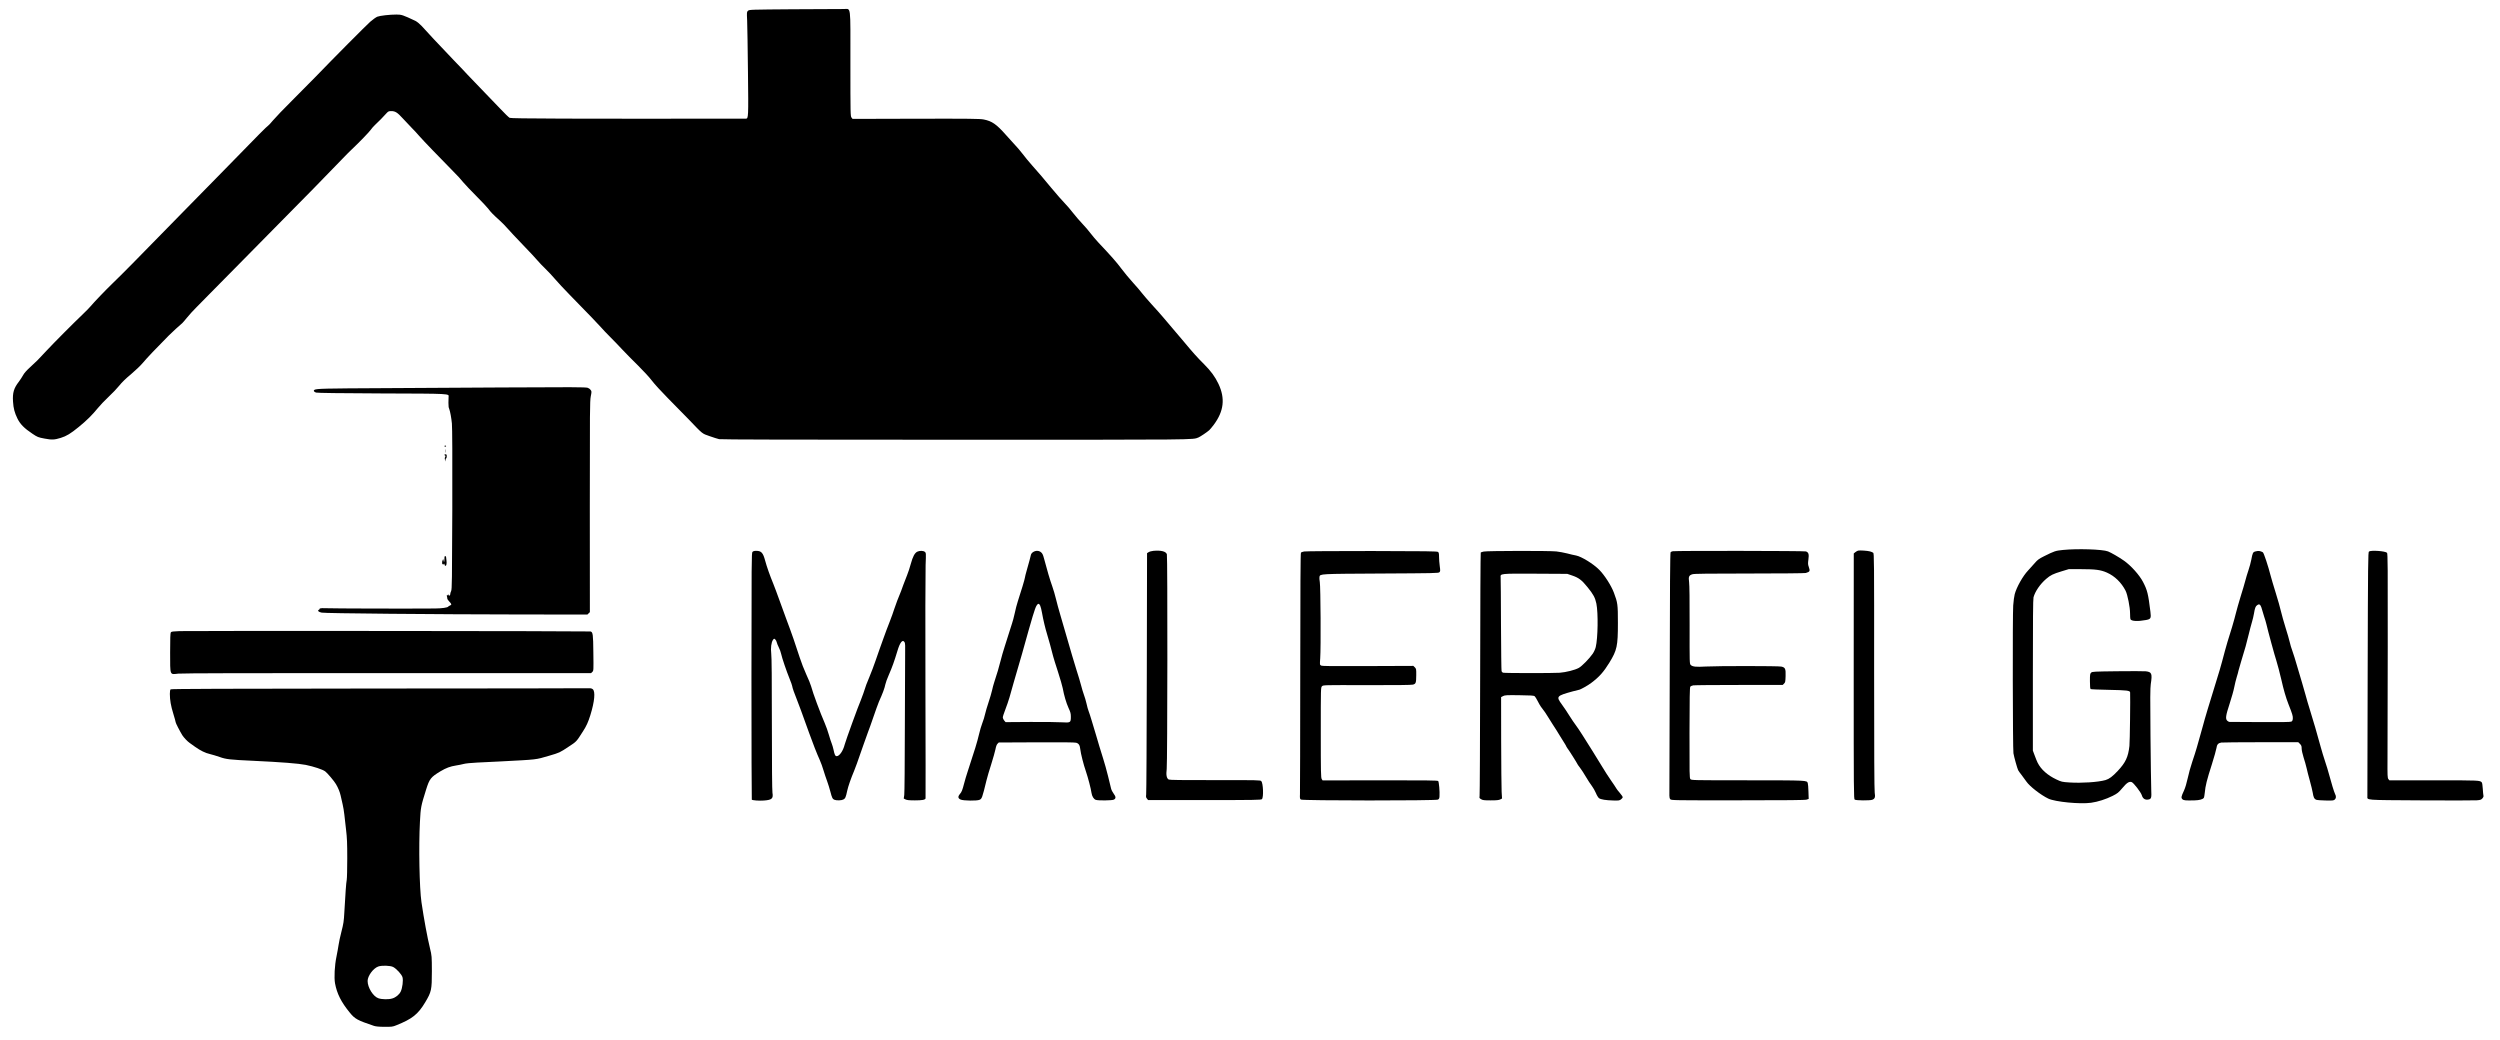 <?xml version="1.0" standalone="no"?>
<!DOCTYPE svg PUBLIC "-//W3C//DTD SVG 20010904//EN"
 "http://www.w3.org/TR/2001/REC-SVG-20010904/DTD/svg10.dtd">
<svg version="1.0" xmlns="http://www.w3.org/2000/svg"
 width="4298pt" height="1788pt" viewBox="0 0 4298 1788"
 preserveAspectRatio="xMidYMid meet">

<g transform="translate(0,1788) scale(0.1,-0.1)"
fill="#000000" stroke="none">
<path d="M13654 17721 c-754 -6 -772 -6 -794 -26 -22 -20 -22 -23 -15 -170 3
-82 10 -481 14 -885 9 -779 8 -800 -36 -800 -2989 -3 -4035 0 -4061 14 -16 8
-87 77 -158 153 -71 76 -219 230 -330 343 -110 113 -218 225 -240 250 -21 25
-127 135 -234 246 -107 111 -262 274 -345 364 -82 89 -176 191 -208 226 -33
35 -79 72 -105 85 -217 102 -237 109 -326 109 -114 0 -283 -19 -329 -37 -23
-9 -78 -49 -122 -87 -78 -70 -623 -618 -944 -951 -91 -93 -273 -278 -406 -410
-133 -132 -277 -282 -319 -332 -43 -51 -81 -93 -86 -93 -9 0 -223 -215 -528
-530 -119 -123 -284 -292 -367 -375 -82 -83 -319 -324 -525 -535 -956 -978
-1058 -1081 -1260 -1277 -119 -115 -313 -318 -372 -388 -18 -22 -75 -81 -127
-130 -172 -164 -504 -498 -631 -634 -157 -169 -165 -177 -281 -283 -63 -57
-105 -105 -123 -140 -16 -29 -48 -78 -71 -109 -88 -113 -111 -193 -101 -344 7
-116 27 -191 76 -291 47 -96 118 -168 258 -261 87 -58 97 -62 208 -83 129 -24
167 -22 279 12 99 31 167 72 308 187 137 111 234 208 330 326 35 44 118 131
184 193 66 61 149 149 184 193 41 52 112 122 201 195 78 66 166 150 205 197
59 72 241 264 443 467 56 56 195 184 234 215 7 6 43 47 80 93 37 46 110 127
164 180 53 53 170 171 258 262 88 91 189 193 225 228 35 34 141 141 234 237
94 96 379 386 635 644 444 447 940 954 1155 1179 55 58 127 130 160 161 127
119 308 307 330 341 13 20 45 56 71 81 51 46 154 151 203 207 25 27 36 32 76
32 70 0 106 -22 202 -128 48 -53 117 -126 153 -162 36 -36 93 -96 125 -135 33
-38 141 -153 240 -255 99 -102 236 -243 305 -313 69 -71 132 -136 141 -146 9
-9 42 -47 74 -86 32 -38 134 -146 226 -238 92 -92 182 -188 201 -213 41 -57
91 -108 193 -199 43 -38 105 -101 138 -140 33 -38 153 -167 268 -286 114 -118
228 -240 252 -270 25 -30 85 -93 134 -140 49 -47 124 -128 168 -180 44 -52
154 -170 246 -264 351 -359 498 -512 544 -565 25 -30 95 -103 153 -161 59 -59
154 -157 212 -220 58 -62 179 -185 269 -273 92 -91 197 -205 239 -261 41 -55
163 -188 271 -297 108 -108 270 -274 361 -368 247 -258 227 -242 359 -288 64
-23 138 -46 164 -52 33 -7 1283 -10 4075 -10 4229 0 4058 -2 4165 39 30 12
147 90 186 125 13 11 47 53 77 92 175 235 200 453 82 704 -59 124 -130 221
-249 340 -116 115 -190 198 -354 395 -60 72 -145 173 -191 225 -45 52 -113
132 -150 177 -38 46 -128 147 -200 225 -71 79 -148 168 -171 198 -22 30 -91
111 -154 180 -63 69 -154 179 -203 245 -82 110 -165 204 -392 445 -44 47 -105
119 -136 160 -30 41 -92 113 -137 160 -45 47 -119 132 -164 190 -45 58 -100
123 -123 145 -39 39 -182 201 -257 293 -99 122 -231 276 -321 376 -54 61 -129
151 -166 201 -38 49 -93 115 -123 145 -29 30 -102 111 -162 179 -163 185 -241
239 -383 267 -66 13 -235 15 -1166 13 l-1089 -3 -18 23 c-18 22 -19 61 -19
926 0 1047 14 937 -118 940 -42 1 -424 -1 -848 -4z"/>
<path d="M8655 11219 c-539 -4 -1464 -9 -2055 -12 -1023 -5 -1152 -8 -1192
-28 -24 -13 -12 -36 25 -48 21 -7 417 -12 1129 -15 1202 -4 1156 -2 1150 -61
-4 -48 -3 -159 1 -175 2 -8 7 -22 10 -30 16 -42 37 -156 46 -250 7 -68 9 -589
7 -1477 -4 -1233 -6 -1375 -20 -1404 -9 -18 -16 -43 -16 -56 0 -27 -26 -32
-33 -5 -4 16 -5 16 -6 -1 -1 -11 -6 -15 -13 -11 -8 5 -9 0 -5 -17 4 -13 7 -31
7 -40 0 -9 16 -32 35 -52 41 -43 43 -54 11 -67 -13 -5 -27 -13 -30 -19 -11
-17 -108 -31 -226 -32 -442 -4 -1750 -1 -1895 5 -73 3 -95 -2 -95 -21 0 -8 -4
-11 -10 -8 -5 3 -10 -1 -10 -9 0 -18 12 -26 59 -38 45 -13 1941 -30 3448 -32
l1122 -1 21 21 21 20 -1 1810 c0 1650 1 1817 16 1897 17 86 17 89 -3 114 -10
15 -33 31 -49 36 -39 12 -297 13 -1449 6z"/>
<path d="M7640 10210 c0 -5 7 -10 15 -10 8 0 15 5 15 10 0 6 -7 10 -15 10 -8
0 -15 -4 -15 -10z"/>
<path d="M7653 10125 c0 -27 2 -38 4 -22 2 15 2 37 0 50 -2 12 -4 0 -4 -28z"/>
<path d="M7640 10061 c0 -5 6 -11 13 -14 9 -3 9 -9 0 -25 -8 -13 -9 -30 -3
-48 l8 -29 1 28 c1 15 6 27 11 27 6 0 10 16 10 35 0 28 -4 35 -20 35 -11 0
-20 -4 -20 -9z"/>
<path d="M35465 8425 c-128 -13 -145 -19 -324 -108 -88 -44 -112 -62 -159
-117 -31 -36 -84 -94 -117 -130 -88 -93 -196 -285 -228 -405 -9 -33 -21 -121
-26 -195 -12 -152 -8 -2466 4 -2540 10 -61 65 -259 81 -291 7 -14 33 -50 57
-80 24 -30 62 -82 85 -116 55 -81 247 -231 377 -293 117 -56 546 -98 736 -71
115 16 255 61 369 118 86 44 101 56 167 134 78 93 117 118 161 103 33 -12 158
-174 174 -226 16 -55 52 -81 103 -75 61 9 66 22 59 172 -3 71 -9 489 -13 929
-6 639 -5 815 5 885 28 182 17 208 -86 220 -36 3 -257 4 -491 1 -402 -5 -428
-6 -448 -24 -19 -18 -21 -30 -21 -147 0 -91 4 -130 13 -136 6 -4 149 -10 317
-13 305 -6 359 -12 361 -44 5 -83 -4 -855 -12 -921 -21 -189 -66 -285 -200
-428 -91 -97 -147 -139 -211 -158 -127 -36 -407 -55 -623 -41 -124 8 -135 11
-220 51 -153 72 -265 171 -324 288 -11 23 -35 79 -51 125 l-31 83 0 1296 c0
961 3 1308 11 1340 28 102 113 227 218 317 74 64 117 85 265 130 l122 37 220
0 c239 0 331 -12 437 -59 135 -60 249 -171 321 -312 34 -67 77 -284 77 -389 0
-46 3 -90 6 -99 14 -36 127 -42 270 -15 81 16 88 29 74 141 -38 310 -53 371
-127 513 -61 118 -206 280 -328 366 -80 57 -224 140 -274 159 -95 37 -530 50
-776 25z"/>
<path d="M19830 8410 c-31 -3 -68 -13 -83 -23 l-27 -17 -4 -2053 c-2 -1128 -7
-2072 -11 -2097 -5 -38 -3 -50 13 -70 l20 -25 971 0 c864 0 972 2 986 16 31
30 22 274 -11 310 -15 17 -58 18 -793 17 -581 -1 -782 2 -798 10 -37 20 -48
79 -35 181 13 97 16 3645 3 3691 -14 50 -100 72 -231 60z"/>
<path d="M31945 8414 c-12 -3 -33 -15 -48 -27 l-27 -22 -1 -2110 c0 -1996 1
-2110 17 -2122 22 -16 257 -18 301 -3 46 17 56 44 43 124 -7 47 -10 680 -10
2089 1 1923 0 2022 -16 2034 -10 7 -34 18 -54 23 -41 12 -176 21 -205 14z"/>
<path d="M12936 8391 c-15 -17 -16 -169 -17 -2136 0 -1164 3 -2120 6 -2123 12
-12 126 -21 205 -15 141 10 167 33 150 135 -6 40 -10 471 -10 1189 0 754 -3
1151 -11 1204 -12 91 1 196 31 235 18 24 19 24 38 7 11 -10 23 -32 26 -50 4
-17 19 -57 35 -87 16 -30 34 -80 40 -110 15 -71 91 -295 147 -433 24 -59 44
-115 44 -125 0 -18 42 -139 79 -227 30 -74 95 -250 211 -575 58 -163 138 -368
185 -470 19 -41 47 -120 63 -175 17 -55 44 -138 62 -185 17 -47 42 -126 55
-177 28 -110 39 -131 71 -143 38 -15 121 -12 153 5 33 16 43 40 66 149 16 75
63 210 120 346 26 62 48 124 156 435 26 77 64 183 84 235 20 52 53 142 72 200
51 148 102 292 113 315 66 147 98 233 111 299 5 27 31 99 58 160 57 129 98
244 148 411 45 154 92 211 125 153 10 -17 12 -70 9 -208 -2 -102 -4 -673 -5
-1270 -1 -597 -5 -1113 -10 -1147 l-9 -61 31 -16 c24 -12 62 -16 161 -16 126
0 176 9 183 34 2 6 1 864 -2 1906 -3 1042 -1 1990 3 2105 8 208 8 210 -14 228
-26 21 -90 22 -130 2 -44 -23 -76 -83 -110 -207 -16 -62 -46 -151 -65 -198
-20 -47 -48 -121 -64 -165 -15 -44 -32 -91 -38 -105 -41 -95 -98 -247 -118
-310 -12 -41 -48 -140 -79 -220 -32 -80 -80 -208 -107 -285 -27 -77 -58 -162
-68 -190 -10 -27 -41 -115 -68 -195 -27 -80 -73 -201 -102 -270 -53 -126 -63
-153 -107 -290 -14 -41 -34 -94 -44 -118 -38 -84 -261 -698 -277 -762 -27
-108 -90 -200 -137 -200 -26 0 -37 23 -56 115 -7 33 -21 79 -30 102 -10 23
-32 91 -49 150 -17 59 -48 149 -70 198 -77 176 -207 526 -235 635 -9 34 -46
126 -83 204 -36 78 -87 209 -113 291 -60 190 -147 441 -232 665 -36 96 -91
247 -122 335 -31 88 -76 207 -99 265 -63 154 -112 292 -141 400 -37 138 -66
170 -156 170 -32 0 -51 -6 -63 -19z"/>
<path d="M17763 8390 c-19 -11 -35 -31 -39 -47 -11 -49 -31 -124 -68 -253 -20
-69 -36 -132 -36 -142 0 -16 -67 -242 -121 -404 -16 -49 -41 -143 -54 -208
-14 -65 -35 -143 -46 -174 -11 -32 -34 -102 -50 -157 -17 -55 -51 -163 -76
-240 -25 -77 -56 -183 -68 -235 -25 -101 -71 -260 -111 -376 -13 -39 -31 -105
-39 -145 -9 -41 -36 -132 -60 -204 -24 -71 -51 -163 -60 -204 -8 -40 -29 -107
-46 -150 -17 -42 -44 -134 -60 -204 -26 -114 -74 -273 -193 -632 -20 -60 -48
-153 -61 -205 -30 -116 -42 -145 -71 -179 -40 -47 -36 -77 14 -98 47 -20 275
-23 320 -4 43 18 47 28 122 336 12 50 48 173 81 275 32 102 65 218 73 258 9
49 21 81 35 95 l22 22 647 3 c437 2 659 0 683 -7 47 -14 64 -42 72 -116 8 -73
55 -259 97 -380 35 -102 86 -297 95 -366 9 -59 37 -106 73 -120 39 -15 277
-12 310 3 39 19 39 50 -1 102 -19 25 -39 64 -45 88 -6 24 -30 120 -52 213 -23
94 -61 231 -85 305 -24 74 -53 169 -65 210 -11 41 -36 127 -56 190 -19 63 -53
174 -74 246 -21 71 -46 148 -55 170 -9 21 -25 78 -35 126 -11 48 -31 117 -45
153 -13 36 -36 110 -49 163 -14 53 -49 174 -80 267 -30 94 -63 204 -74 245
-18 68 -60 212 -202 695 -28 94 -62 219 -76 279 -14 60 -42 156 -63 215 -37
101 -95 298 -142 479 -17 64 -28 88 -51 107 -36 31 -90 33 -135 5z m120 -922
c9 -18 23 -76 32 -128 19 -111 57 -269 84 -355 21 -65 84 -294 106 -386 8 -31
45 -152 84 -270 38 -118 74 -243 81 -279 23 -126 61 -255 100 -341 34 -73 40
-96 40 -152 0 -101 -6 -104 -155 -95 -66 5 -310 7 -543 6 l-424 -3 -24 28
c-13 15 -24 40 -24 53 0 14 20 76 44 137 24 62 56 155 71 207 14 52 47 167 72
255 24 88 61 212 80 275 19 63 48 162 64 220 183 658 220 779 249 828 25 41
44 41 63 0z"/>
<path d="M22421 8399 c-25 -5 -49 -13 -55 -19 -8 -8 -11 -613 -12 -2043 -1
-1118 -3 -2067 -5 -2111 -3 -68 -1 -80 16 -92 27 -20 2316 -21 2355 -1 20 10
26 21 28 57 6 77 -9 250 -23 263 -10 10 -212 13 -1000 12 l-987 -2 -15 24
c-14 20 -16 118 -16 799 0 773 0 775 21 796 20 21 22 21 772 19 510 -1 764 2
791 9 51 14 56 29 57 164 1 103 -1 109 -24 133 l-26 25 -781 -3 c-632 -3 -786
-1 -805 9 -23 13 -23 15 -15 125 13 176 7 1225 -7 1308 -7 38 -9 80 -6 93 13
51 -2 50 1058 56 916 5 989 6 1004 22 16 16 17 26 6 106 -7 49 -12 121 -12
159 0 53 -4 74 -17 84 -13 12 -203 14 -1137 16 -620 0 -1141 -3 -1165 -8z"/>
<path d="M25510 8398 c-25 -5 -49 -13 -53 -17 -4 -4 -9 -941 -10 -2082 -2
-1141 -6 -2089 -10 -2107 -6 -29 -3 -35 26 -52 28 -17 50 -20 165 -20 102 0
140 4 164 16 l31 16 -7 116 c-3 65 -7 457 -8 872 l-1 755 34 18 c31 16 59 18
280 15 193 -2 250 -6 263 -17 9 -8 33 -46 52 -84 19 -38 44 -82 55 -96 49 -63
102 -138 116 -166 9 -16 48 -79 88 -140 40 -60 92 -143 116 -184 50 -83 54
-90 92 -148 15 -24 27 -46 27 -50 0 -3 7 -14 15 -24 17 -17 175 -268 175 -276
0 -3 19 -30 43 -61 24 -31 70 -102 102 -157 32 -55 78 -125 101 -155 23 -30
55 -86 71 -124 15 -38 39 -77 53 -88 32 -23 119 -37 248 -40 89 -3 104 0 129
18 15 12 29 28 31 36 2 9 -20 42 -48 74 -29 33 -58 70 -65 84 -7 14 -48 75
-90 135 -42 60 -110 166 -151 235 -41 69 -116 191 -167 271 -51 80 -127 202
-170 270 -43 68 -96 147 -117 174 -22 28 -70 99 -107 158 -37 60 -95 147 -130
194 -103 141 -97 149 185 227 51 14 98 26 104 26 21 0 154 73 214 119 138 103
214 189 313 350 131 214 146 283 146 681 0 320 -4 348 -69 521 -46 123 -163
305 -254 395 -100 101 -304 226 -396 244 -34 6 -104 22 -155 36 -52 13 -136
29 -185 34 -120 13 -1187 11 -1246 -2z m1515 -411 c116 -39 167 -77 268 -202
100 -123 131 -181 152 -282 33 -163 26 -596 -11 -748 -8 -33 -31 -84 -52 -114
-58 -84 -185 -214 -240 -244 -66 -36 -216 -74 -327 -83 -107 -8 -947 -8 -975
1 -10 3 -22 15 -25 26 -4 11 -8 370 -10 797 -1 427 -4 795 -6 816 -7 66 -11
66 606 63 l540 -3 80 -27z"/>
<path d="M28758 8403 c-14 -2 -31 -10 -37 -17 -8 -10 -13 -605 -15 -2077 -3
-1135 -5 -2084 -6 -2108 0 -28 5 -50 16 -62 17 -18 56 -19 1163 -18 865 0
1155 3 1181 12 l35 12 -4 125 c-2 69 -7 135 -12 147 -18 48 7 47 -1028 48
-966 0 -973 1 -990 21 -15 18 -16 90 -15 797 1 604 4 780 14 791 6 9 28 19 49
23 20 4 374 7 788 7 l752 1 23 23 c21 20 23 34 26 130 4 125 -6 147 -73 162
-51 12 -1100 12 -1300 1 -166 -10 -227 -4 -258 27 -20 21 -20 27 -19 684 1
431 -2 690 -9 740 -13 93 -3 118 59 136 29 9 281 12 978 12 531 0 952 4 969 9
73 22 77 31 50 110 -13 35 -14 57 -5 121 13 92 3 124 -43 140 -29 10 -2224 13
-2289 3z"/>
<path d="M38772 8399 c-39 -11 -46 -26 -67 -139 -9 -47 -31 -130 -50 -185 -19
-55 -43 -136 -54 -180 -11 -44 -47 -165 -80 -270 -32 -104 -68 -233 -81 -285
-19 -85 -109 -390 -145 -495 -8 -22 -27 -92 -44 -155 -16 -63 -39 -148 -50
-187 -12 -40 -30 -106 -41 -145 -12 -40 -39 -131 -62 -203 -103 -331 -202
-659 -223 -745 -9 -36 -32 -119 -52 -185 -19 -66 -46 -158 -58 -205 -13 -47
-47 -152 -75 -235 -28 -82 -64 -211 -79 -285 -18 -83 -42 -164 -63 -210 -49
-105 -53 -125 -28 -150 21 -21 52 -24 208 -20 83 2 139 17 159 42 6 7 14 49
18 93 10 113 35 216 120 480 40 127 76 254 80 283 8 62 30 87 83 96 20 3 326
6 680 6 l644 0 29 -29 c24 -25 29 -38 29 -79 0 -28 14 -93 33 -153 19 -57 42
-140 52 -184 9 -44 35 -142 56 -218 21 -76 43 -167 49 -202 13 -83 26 -111 59
-124 14 -6 87 -12 162 -13 122 -3 139 -1 158 16 25 23 27 56 5 97 -16 31 -65
193 -104 339 -12 47 -42 146 -67 220 -25 74 -57 182 -73 240 -55 205 -135 479
-195 670 -19 58 -50 166 -70 240 -20 74 -45 162 -56 195 -11 33 -47 155 -80
270 -33 116 -73 244 -89 286 -16 41 -36 109 -45 150 -9 41 -41 151 -71 246
-30 95 -65 221 -79 280 -13 59 -54 203 -90 318 -36 116 -75 246 -86 290 -45
176 -119 399 -136 410 -43 25 -79 29 -131 14z m92 -931 c8 -13 19 -43 25 -68
6 -25 22 -79 36 -120 15 -41 32 -102 40 -135 20 -92 143 -543 171 -626 18 -56
60 -215 85 -324 37 -167 80 -314 120 -415 70 -177 80 -211 77 -253 -2 -32 -9
-44 -26 -53 -16 -8 -167 -10 -535 -8 -282 1 -520 3 -529 3 -10 1 -27 10 -38
21 -33 33 -25 89 41 290 33 102 70 230 80 285 11 55 30 134 43 175 13 41 27
91 30 110 4 19 25 91 46 160 63 202 98 327 130 465 17 72 42 164 54 205 13 41
29 109 36 150 15 94 27 127 54 145 28 21 43 19 60 -7z"/>
<path d="M40727 8398 c-15 -12 -17 -179 -22 -2093 -3 -1144 -5 -2096 -5 -2115
1 -69 -63 -64 918 -70 488 -3 920 -2 961 1 65 5 77 9 99 34 16 19 22 35 17 49
-3 12 -8 63 -11 115 -3 52 -10 101 -16 108 -31 38 -34 38 -821 38 l-769 0 -17
21 c-15 19 -17 53 -15 350 1 181 3 1048 4 1928 2 1340 0 1601 -12 1612 -31 31
-275 48 -311 22z"/>
<path d="M7642 8303 c1 -10 0 -34 -2 -53 l-2 -35 -8 30 -8 30 -2 -30 -2 -30
-8 30 c-6 25 -8 21 -9 -25 0 -39 2 -51 9 -40 9 13 10 13 10 0 0 -13 1 -13 10
0 9 15 11 13 14 -12 0 -6 6 -13 13 -15 17 -6 26 38 19 89 -3 24 -6 51 -7 61 0
9 -7 17 -15 17 -7 0 -13 -8 -12 -17z"/>
<path d="M3087 7030 c-111 -4 -141 -8 -150 -21 -9 -11 -12 -110 -12 -348 1
-405 -10 -378 141 -362 66 7 1258 10 3598 9 l3498 0 22 21 c21 21 21 26 17
329 -3 321 -8 353 -48 366 -24 7 -6888 13 -7066 6z"/>
<path d="M6501 6043 c-2607 -2 -3558 -6 -3567 -14 -9 -8 -14 -34 -14 -78 1
-109 17 -205 60 -343 22 -72 40 -137 40 -145 0 -15 72 -154 115 -224 26 -40
88 -106 125 -131 14 -10 57 -40 95 -68 92 -65 175 -106 255 -124 36 -8 110
-31 166 -50 112 -40 173 -47 584 -66 472 -22 777 -46 896 -70 144 -30 288 -78
334 -111 37 -27 153 -164 186 -220 39 -67 66 -133 80 -195 8 -38 24 -105 34
-149 11 -44 24 -125 30 -180 5 -55 19 -174 30 -265 16 -133 20 -227 20 -486 0
-177 -4 -344 -9 -371 -10 -50 -22 -216 -41 -556 -8 -155 -15 -197 -49 -330
-22 -83 -44 -188 -50 -232 -6 -44 -23 -134 -36 -200 -32 -151 -43 -362 -25
-461 33 -177 105 -321 252 -501 90 -111 130 -133 418 -230 31 -10 88 -16 180
-16 123 -1 141 1 200 25 276 110 376 189 500 396 108 181 115 214 115 537 -1
257 -1 261 -32 390 -46 188 -105 510 -147 795 -35 238 -49 960 -26 1385 13
247 16 263 106 551 58 185 80 213 245 313 101 60 169 85 271 101 41 6 99 18
129 26 32 9 127 19 234 24 99 5 275 13 390 19 660 35 605 28 845 98 183 54
180 52 341 159 133 87 128 82 242 261 60 93 88 155 127 279 73 236 88 407 41
445 -18 15 -37 18 -80 17 -31 -2 -1655 -4 -3610 -5z m259 -4788 c57 -30 148
-129 160 -177 15 -53 -2 -185 -31 -245 -25 -52 -84 -101 -146 -119 -62 -19
-177 -17 -238 4 -89 30 -185 184 -185 297 0 86 96 217 181 248 61 23 210 18
259 -8z"/>
</g>
</svg>
